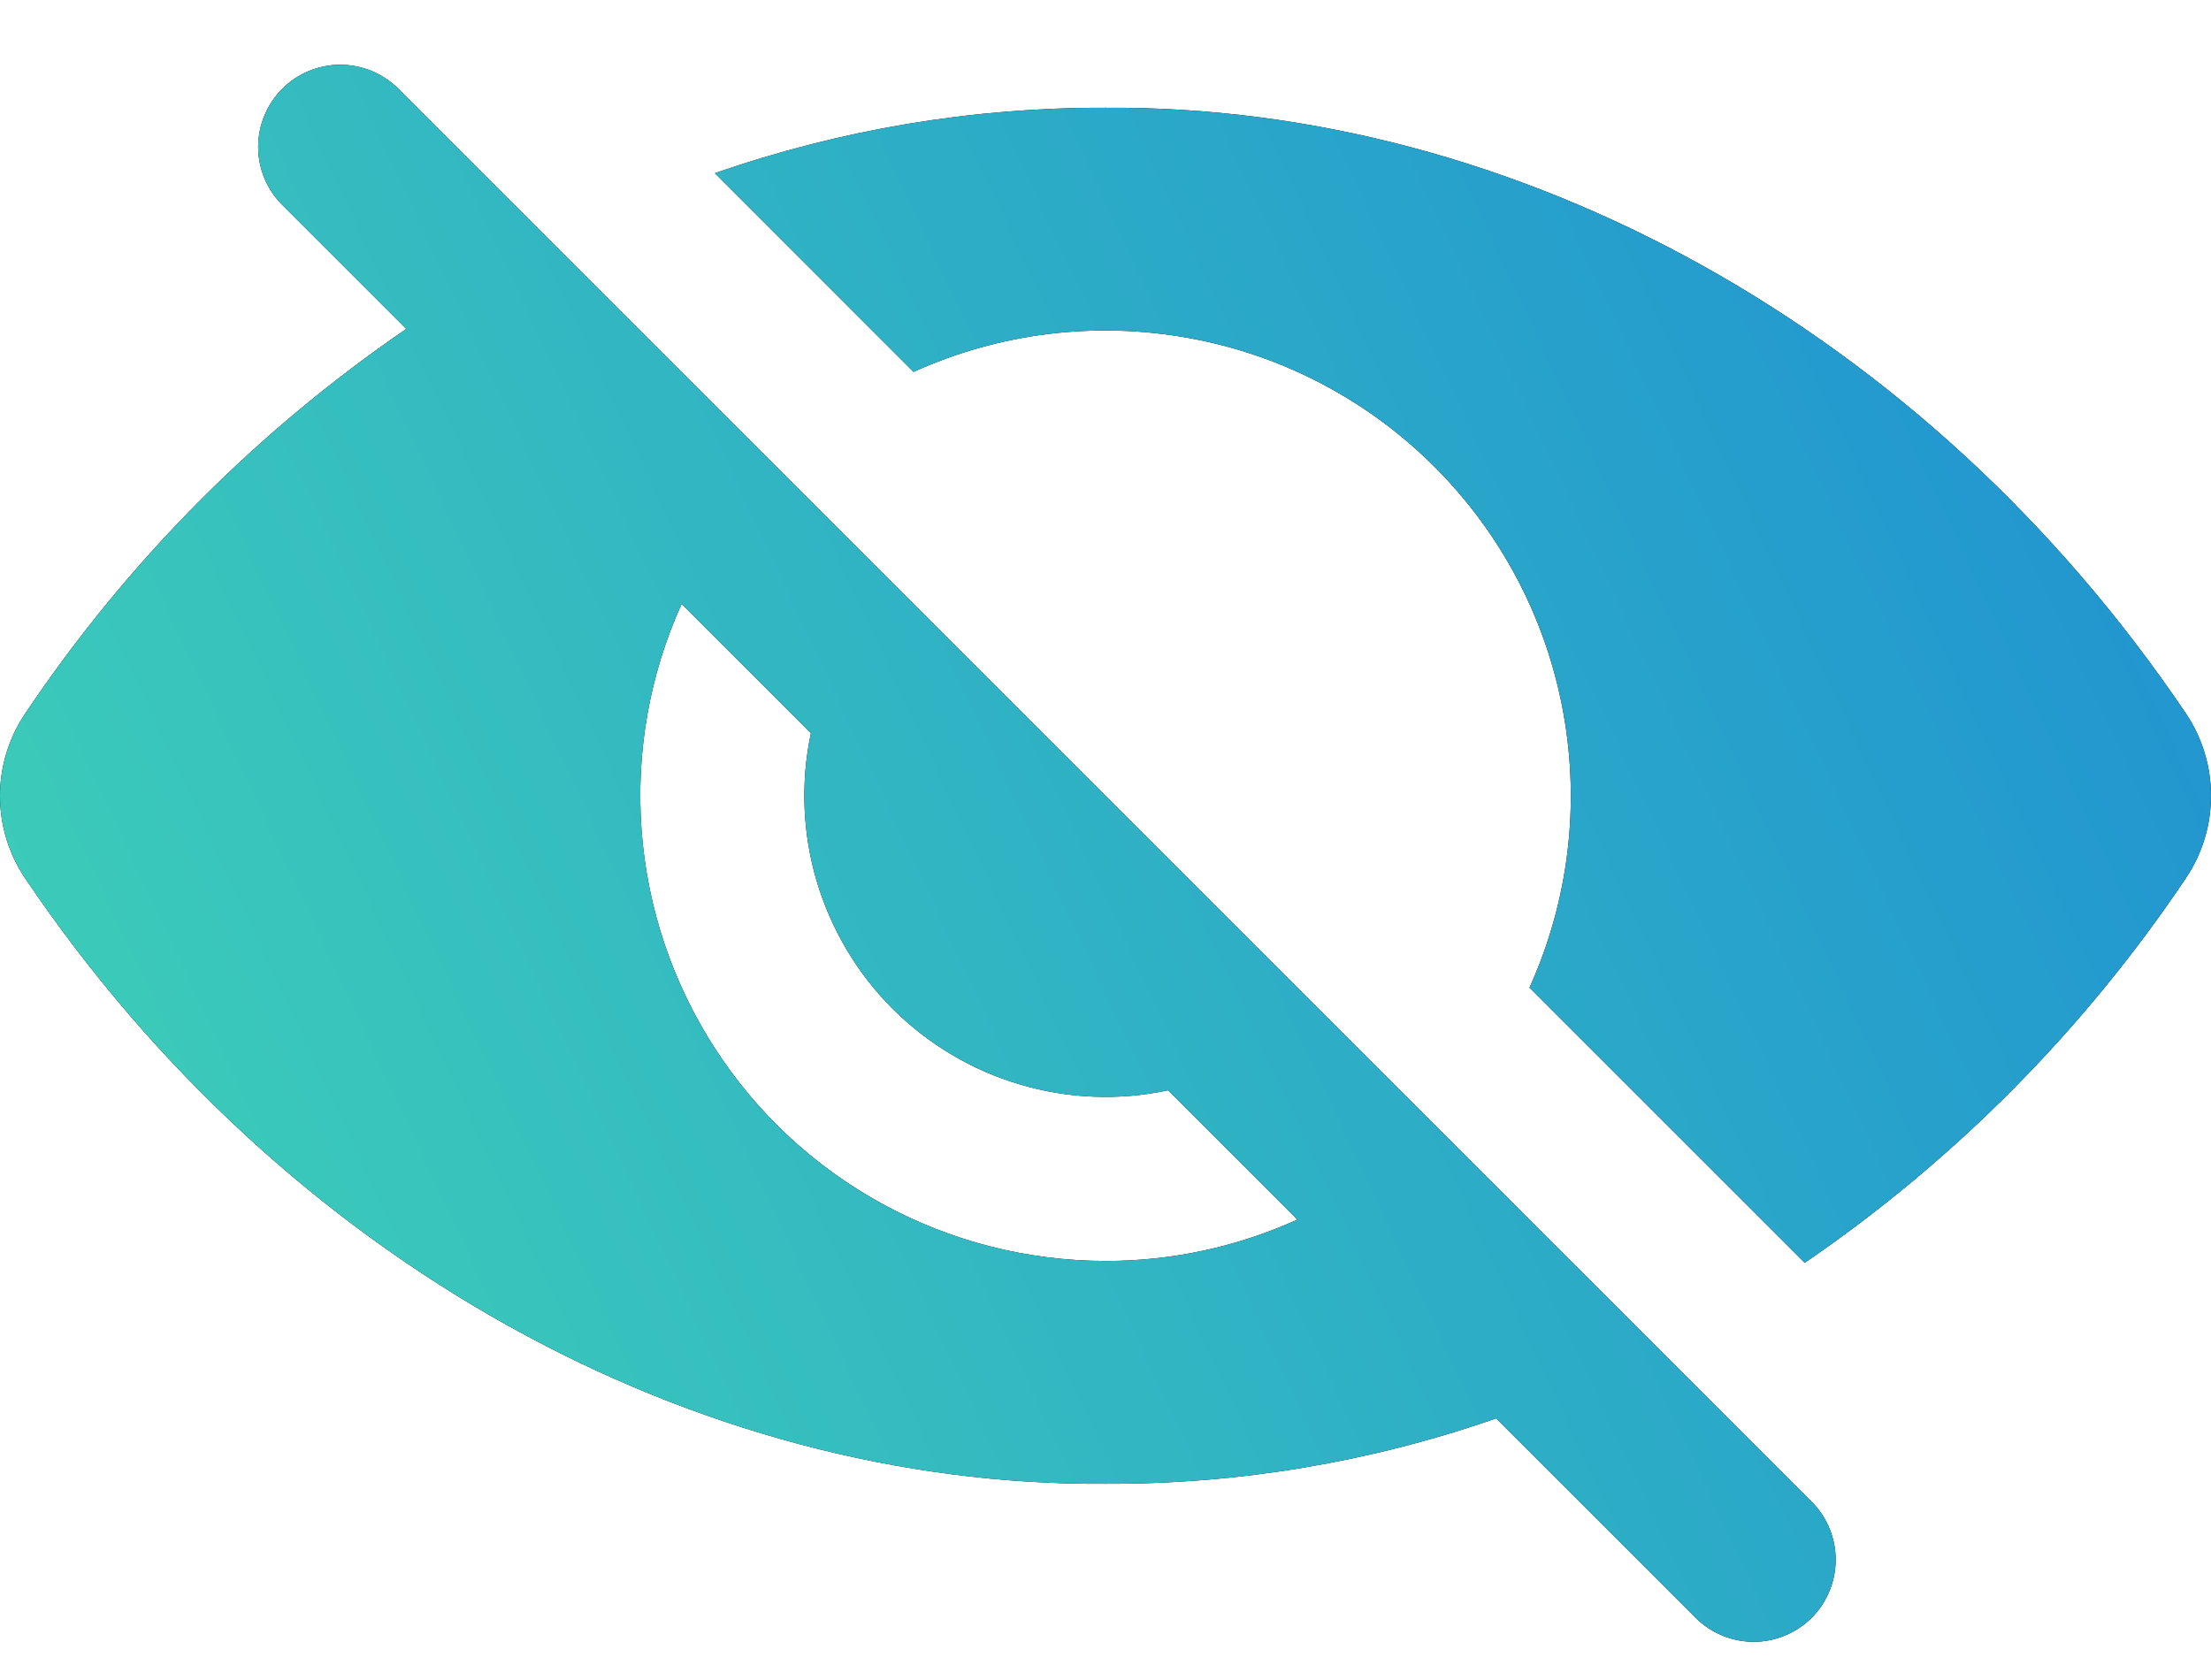 <svg width="25" height="19" viewBox="0 0 25 19" fill="none" xmlns="http://www.w3.org/2000/svg">
<path d="M20.494 16.994L4.505 1.005L4.502 1.001C4.415 0.916 4.312 0.848 4.2 0.801C4.087 0.755 3.966 0.732 3.844 0.732C3.722 0.733 3.601 0.757 3.489 0.804C3.377 0.851 3.274 0.92 3.189 1.007C3.103 1.093 3.035 1.196 2.989 1.309C2.942 1.422 2.919 1.543 2.919 1.664C2.92 1.911 3.019 2.146 3.194 2.32L4.594 3.72C2.896 4.882 1.435 6.357 0.288 8.065C0.1 8.342 0 8.668 0 9.002C0 9.336 0.1 9.663 0.288 9.939C3.216 14.273 7.858 16.812 12.5 16.781C14.004 16.786 15.497 16.536 16.917 16.041L19.183 18.307C19.358 18.476 19.592 18.569 19.835 18.568C20.078 18.566 20.31 18.469 20.483 18.298C20.655 18.127 20.753 17.894 20.756 17.651C20.759 17.409 20.667 17.174 20.499 16.998L20.494 16.994ZM12.5 14.261C11.621 14.26 10.755 14.04 9.983 13.619C9.211 13.198 8.556 12.59 8.08 11.851C7.603 11.112 7.319 10.265 7.254 9.388C7.189 8.511 7.344 7.631 7.707 6.83L9.169 8.292C9.051 8.848 9.074 9.423 9.235 9.967C9.397 10.511 9.691 11.007 10.092 11.408C10.494 11.809 10.989 12.104 11.533 12.265C12.077 12.426 12.652 12.449 13.208 12.331L14.67 13.793C13.988 14.102 13.248 14.262 12.5 14.261ZM24.712 8.063C21.784 3.727 17.142 1.187 12.5 1.219C10.996 1.214 9.503 1.464 8.083 1.959L10.329 4.206C11.304 3.764 12.39 3.631 13.442 3.823C14.495 4.014 15.464 4.522 16.22 5.279C16.977 6.035 17.485 7.004 17.676 8.057C17.868 9.109 17.735 10.195 17.294 11.17L20.406 14.282C22.104 13.12 23.565 11.645 24.712 9.937C24.9 9.66 25 9.334 25 9C25 8.666 24.9 8.34 24.712 8.063Z" fill="black"/>
<path d="M20.494 16.994L4.505 1.005L4.502 1.001C4.415 0.916 4.312 0.848 4.2 0.801C4.087 0.755 3.966 0.732 3.844 0.732C3.722 0.733 3.601 0.757 3.489 0.804C3.377 0.851 3.274 0.92 3.189 1.007C3.103 1.093 3.035 1.196 2.989 1.309C2.942 1.422 2.919 1.543 2.919 1.664C2.92 1.911 3.019 2.146 3.194 2.32L4.594 3.72C2.896 4.882 1.435 6.357 0.288 8.065C0.1 8.342 0 8.668 0 9.002C0 9.336 0.1 9.663 0.288 9.939C3.216 14.273 7.858 16.812 12.5 16.781C14.004 16.786 15.497 16.536 16.917 16.041L19.183 18.307C19.358 18.476 19.592 18.569 19.835 18.568C20.078 18.566 20.31 18.469 20.483 18.298C20.655 18.127 20.753 17.894 20.756 17.651C20.759 17.409 20.667 17.174 20.499 16.998L20.494 16.994ZM12.5 14.261C11.621 14.26 10.755 14.04 9.983 13.619C9.211 13.198 8.556 12.59 8.08 11.851C7.603 11.112 7.319 10.265 7.254 9.388C7.189 8.511 7.344 7.631 7.707 6.83L9.169 8.292C9.051 8.848 9.074 9.423 9.235 9.967C9.397 10.511 9.691 11.007 10.092 11.408C10.494 11.809 10.989 12.104 11.533 12.265C12.077 12.426 12.652 12.449 13.208 12.331L14.67 13.793C13.988 14.102 13.248 14.262 12.5 14.261ZM24.712 8.063C21.784 3.727 17.142 1.187 12.5 1.219C10.996 1.214 9.503 1.464 8.083 1.959L10.329 4.206C11.304 3.764 12.39 3.631 13.442 3.823C14.495 4.014 15.464 4.522 16.22 5.279C16.977 6.035 17.485 7.004 17.676 8.057C17.868 9.109 17.735 10.195 17.294 11.17L20.406 14.282C22.104 13.12 23.565 11.645 24.712 9.937C24.9 9.66 25 9.334 25 9C25 8.666 24.9 8.34 24.712 8.063Z" fill="url(#paint0_linear_29_115)"/>
<defs>
<linearGradient id="paint0_linear_29_115" x1="0" y1="18.568" x2="27.358" y2="5.776" gradientUnits="userSpaceOnUse">
<stop stop-color="#40D3B6"/>
<stop offset="1" stop-color="#1E8FD3"/>
</linearGradient>
</defs>
</svg>
